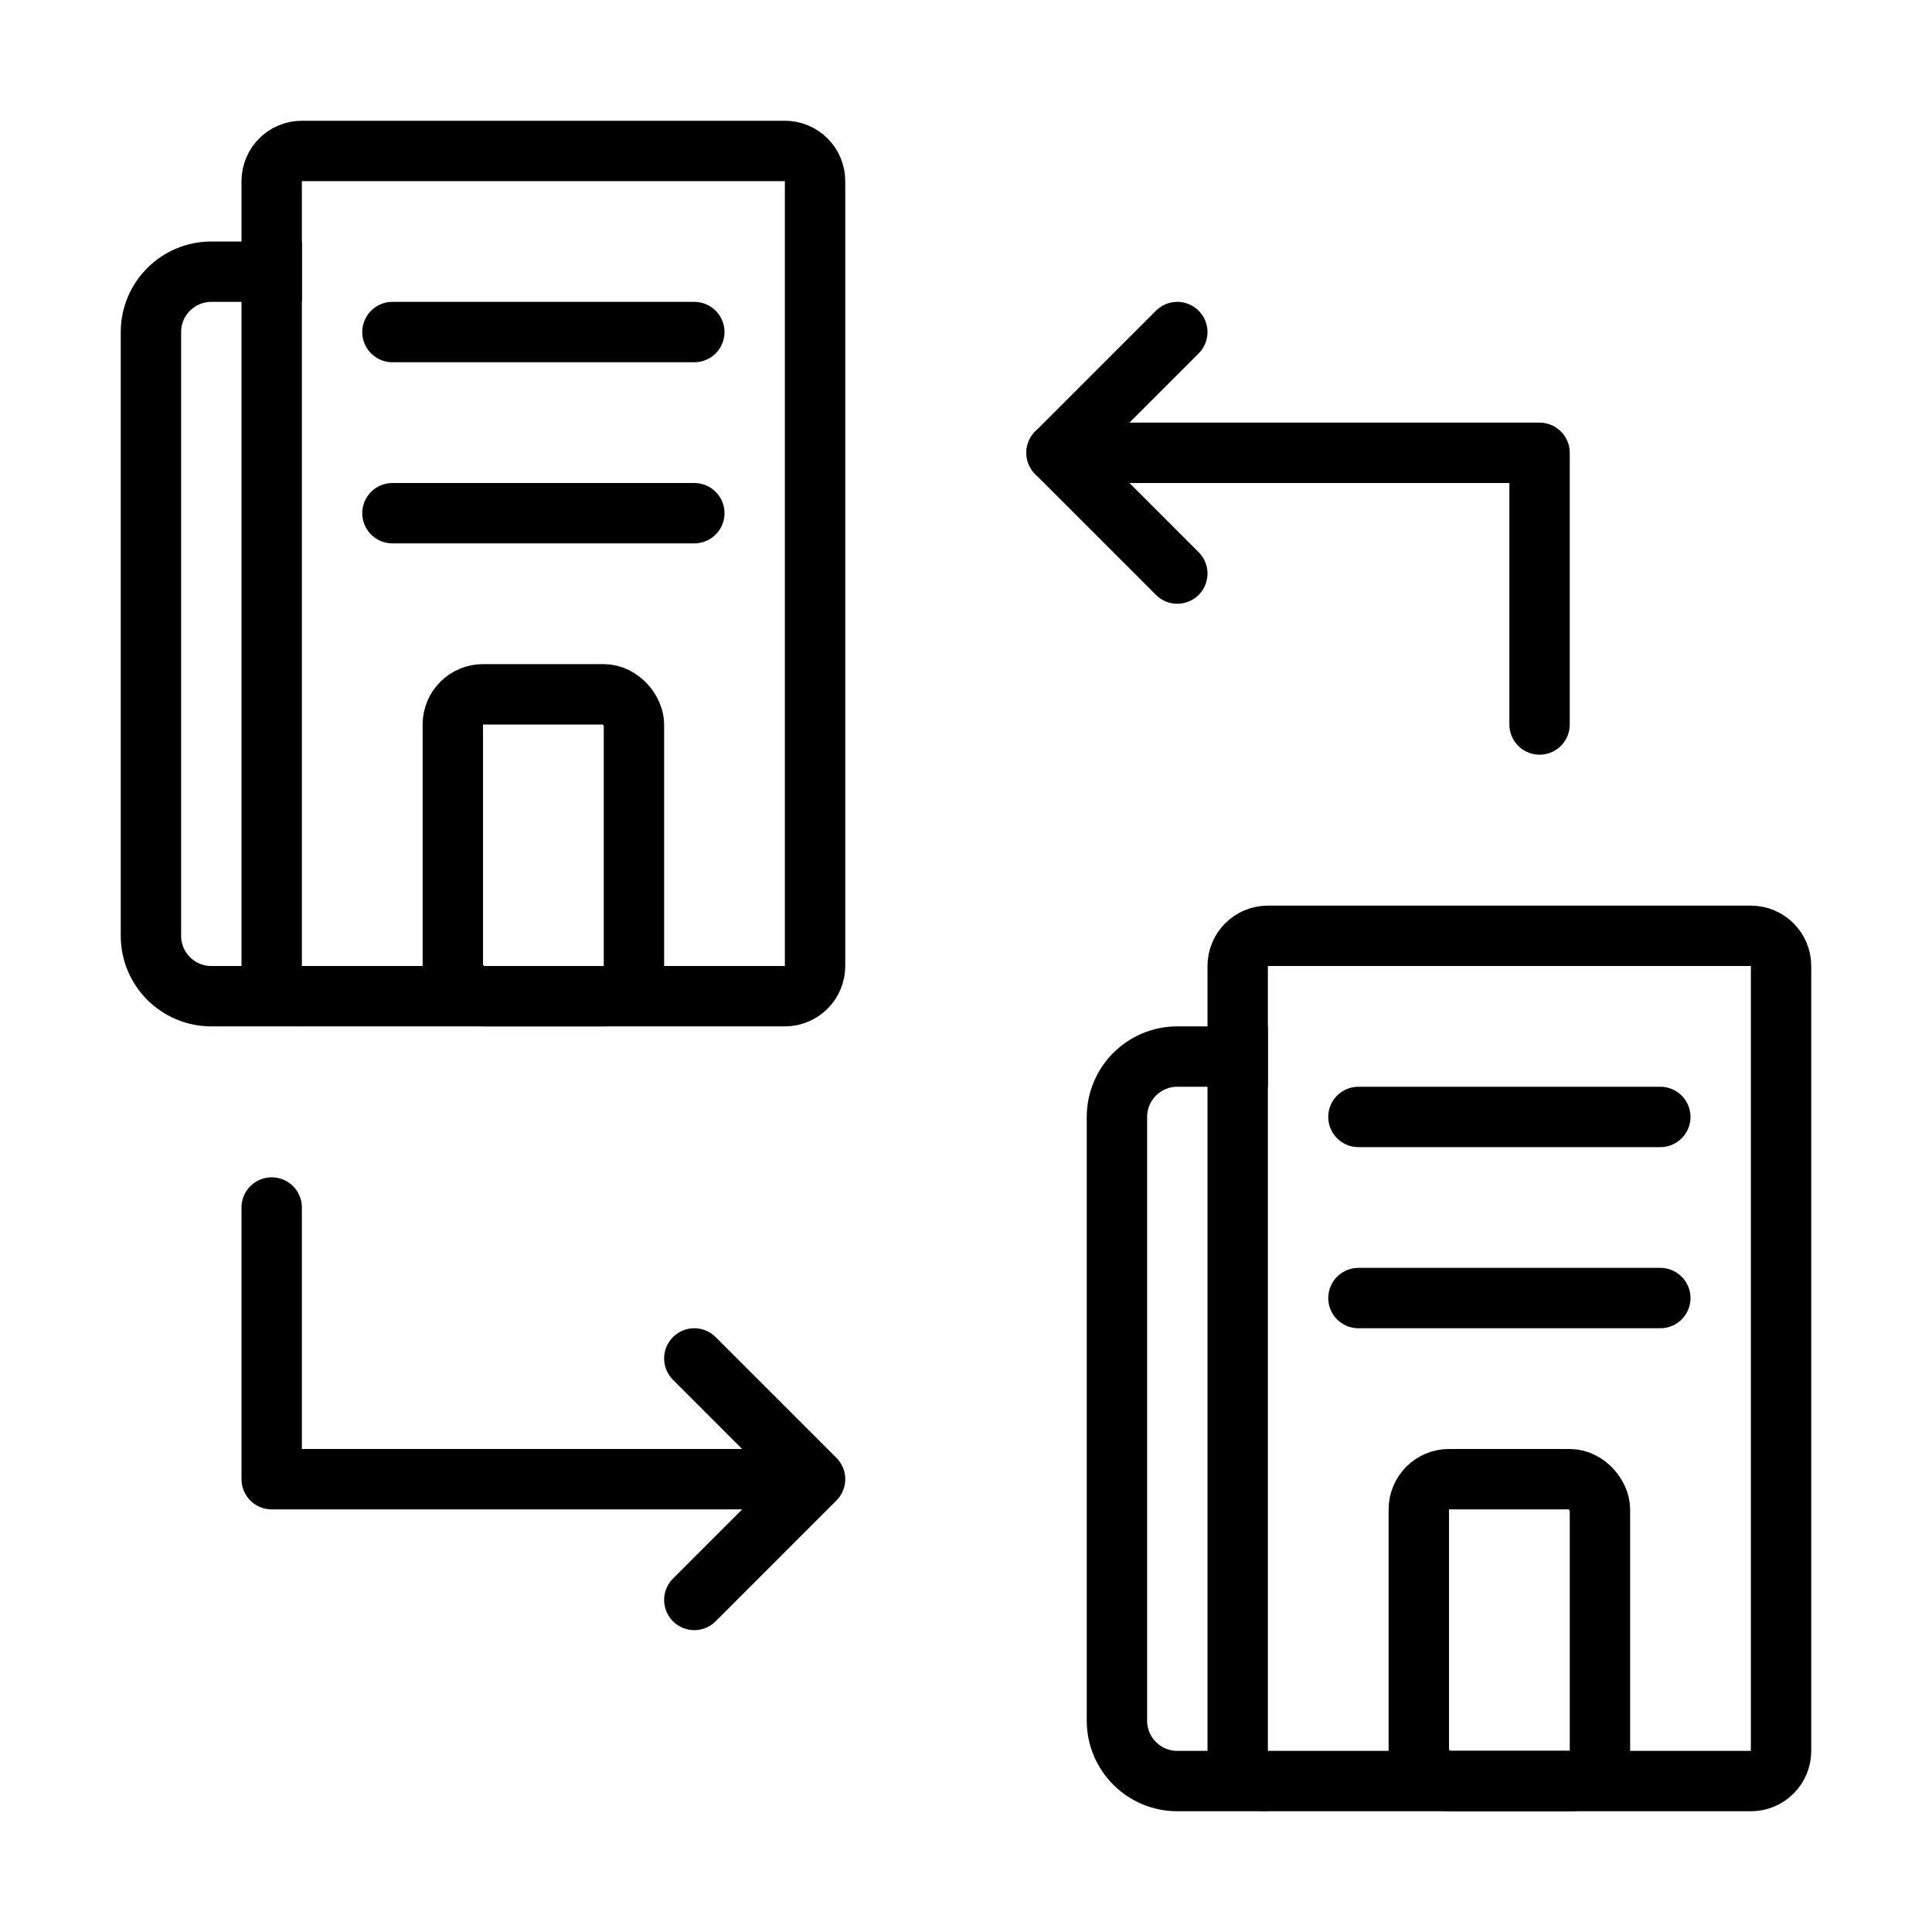 <svg viewBox="0 0 32 32" fill="none" xmlns="http://www.w3.org/2000/svg" stroke="currentColor"><rect x="7.5" y="11.5" width="3" height="5" rx="0.5"/><path d="M5 2.5H13C13.276 2.5 13.5 2.724 13.5 3V16C13.5 16.276 13.276 16.5 13 16.5H5C4.724 16.5 4.5 16.276 4.5 16V3C4.5 2.724 4.724 2.5 5 2.5Z"/><path d="M5 4.5H3.5C2.948 4.5 2.5 4.948 2.5 5.5V15.5C2.5 16.052 2.948 16.5 3.5 16.5H5"/><path d="M6.5 5.5H11.5" stroke-linecap="round"/><path d="M6.5 8.5H11.5" stroke-linecap="round"/><rect x="23.5" y="24.5" width="3" height="5" rx="0.5"/><path d="M21 15.5H29C29.276 15.5 29.5 15.724 29.5 16V29C29.5 29.276 29.276 29.5 29 29.5H21C20.724 29.5 20.5 29.276 20.5 29V16C20.5 15.724 20.724 15.5 21 15.5Z"/><path d="M21 17.5H19.5C18.948 17.5 18.5 17.948 18.5 18.5V28.5C18.5 29.052 18.948 29.5 19.5 29.5H21"/><path d="M22.5 18.5H27.5" stroke-linecap="round"/><path d="M22.5 21.5H27.5" stroke-linecap="round"/><path d="M17.5 7.5L25.5 7.5L25.5 12" stroke-linecap="round" stroke-linejoin="round"/><path d="M19.5 9.5L17.5 7.5L19.5 5.5" stroke-linecap="round" stroke-linejoin="round"/><path d="M13 24.5L4.5 24.5L4.5 20" stroke-linecap="round" stroke-linejoin="round"/><path d="M11.5 22.5L13.5 24.5L11.5 26.5" stroke-linecap="round" stroke-linejoin="round"/></svg>